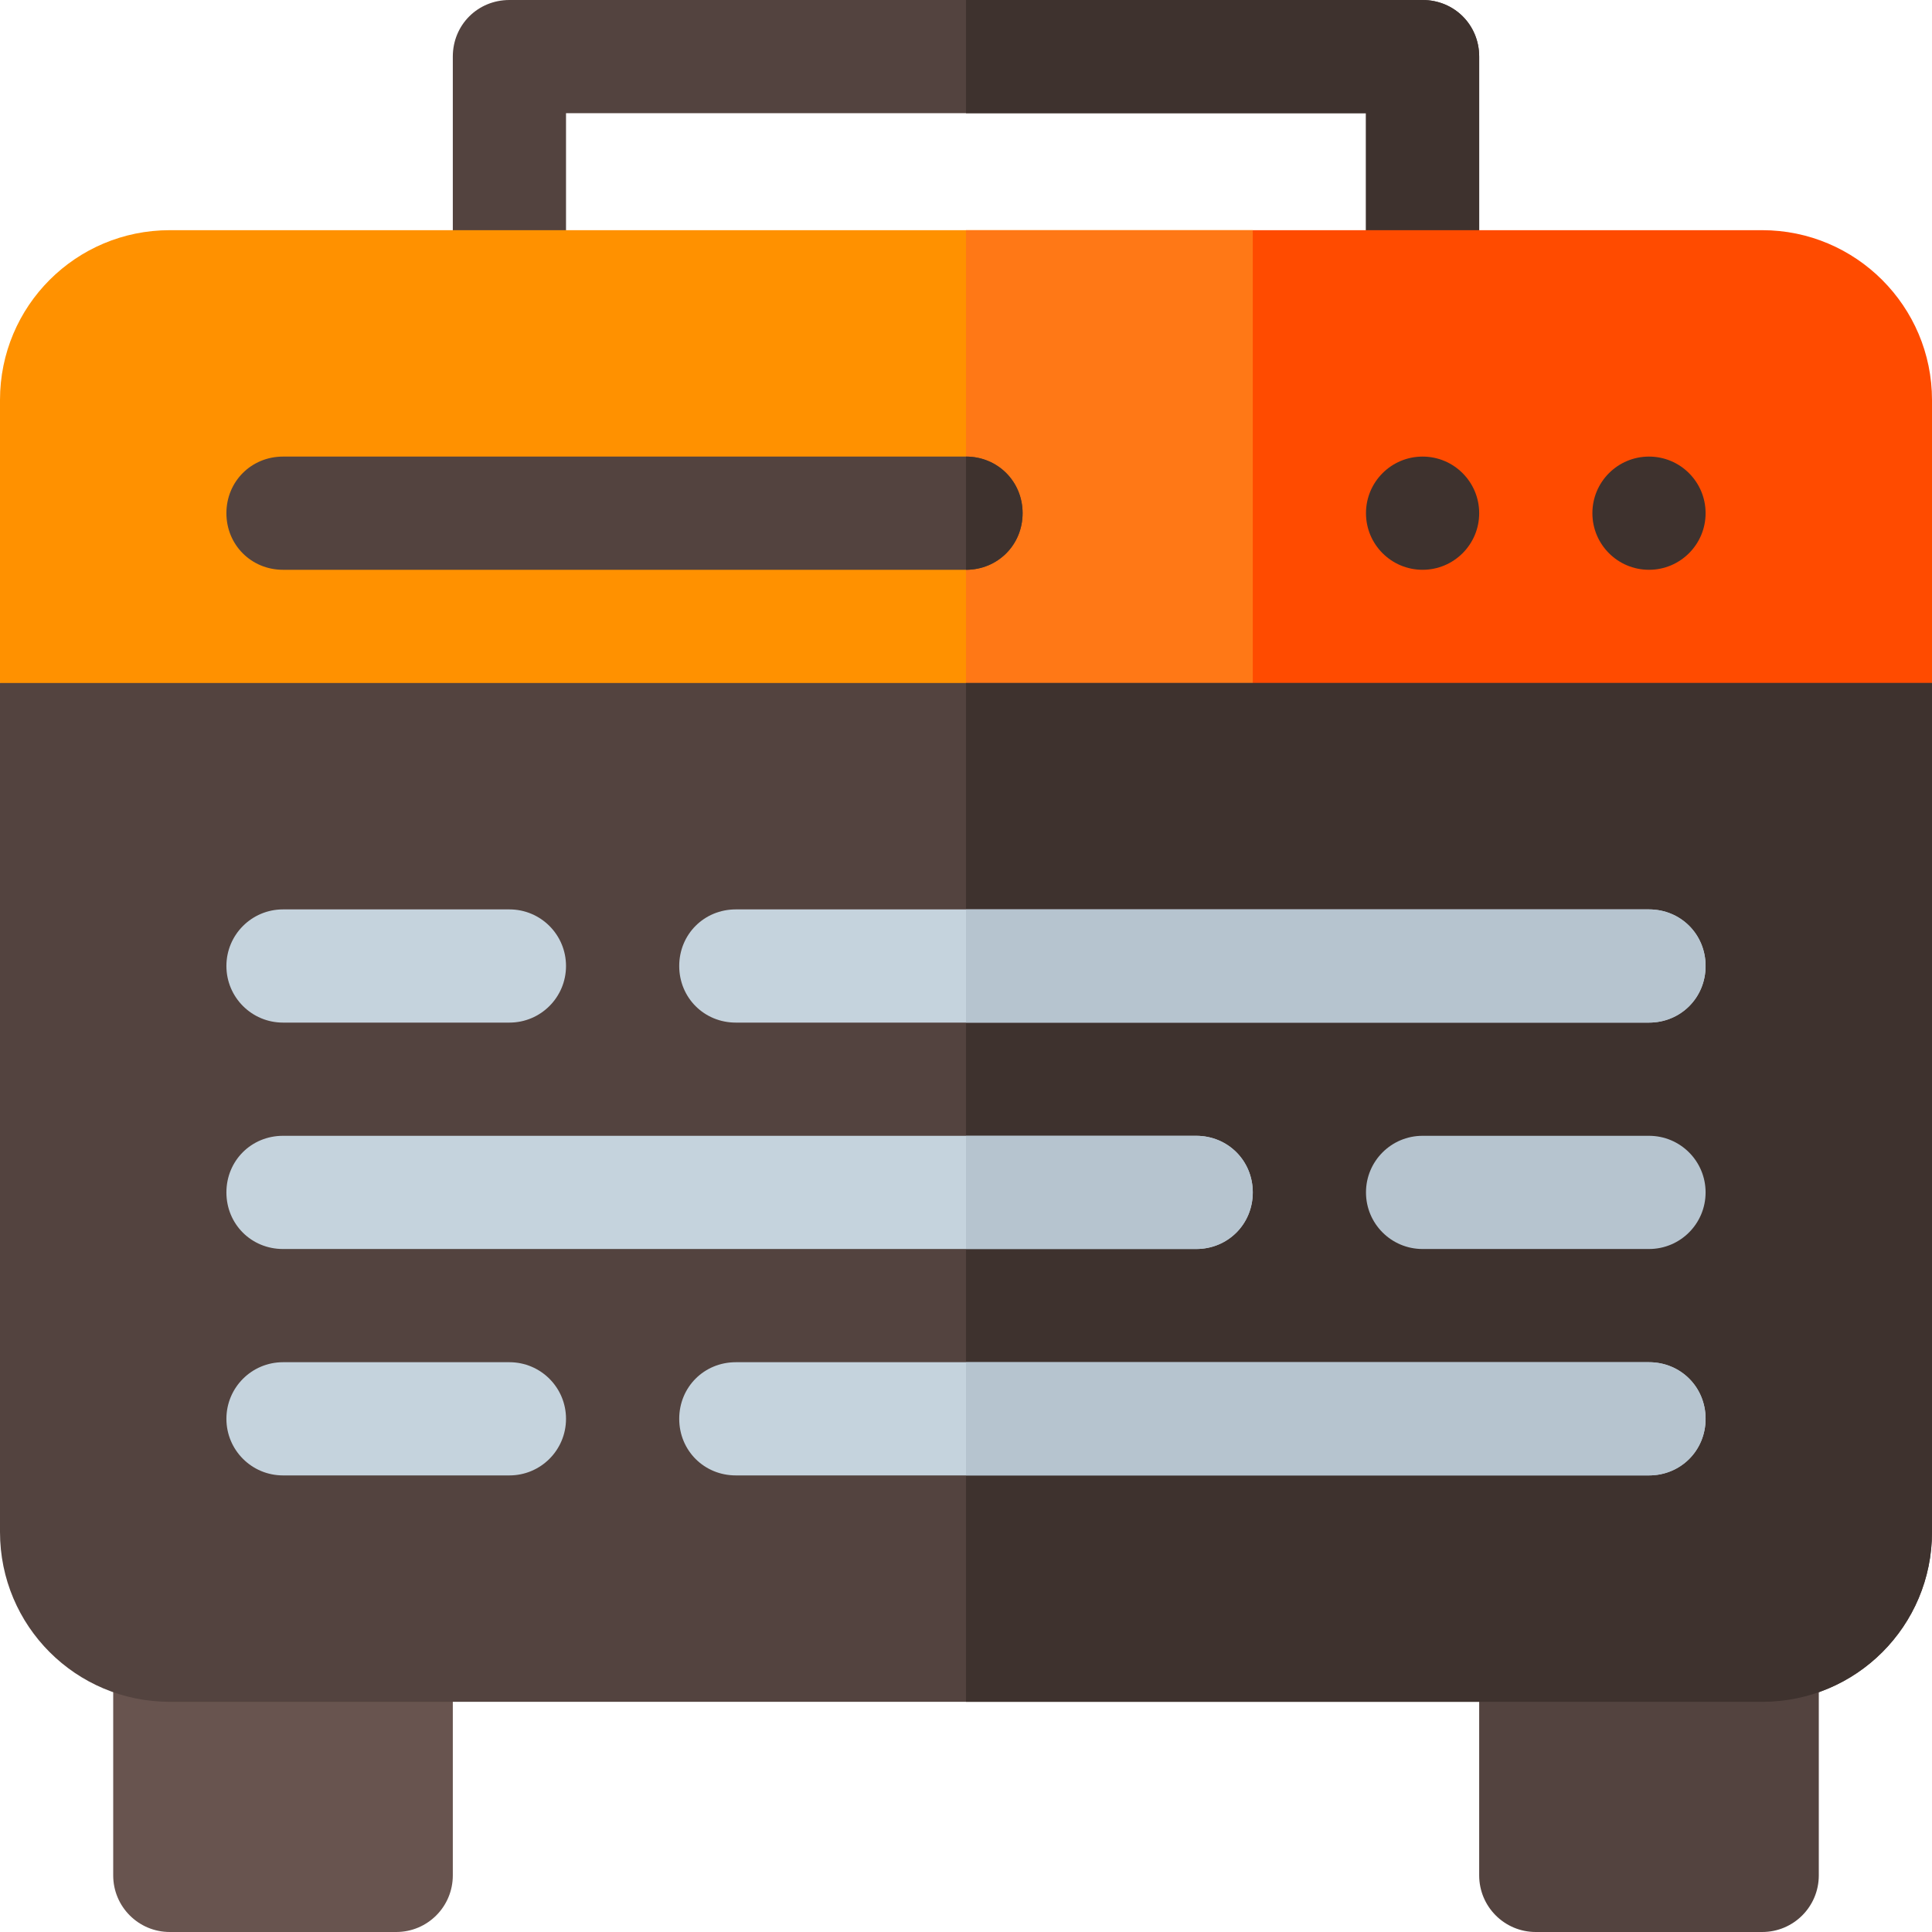 <?xml version="1.0" encoding="iso-8859-1"?>
<!-- Generator: Adobe Illustrator 19.0.0, SVG Export Plug-In . SVG Version: 6.00 Build 0)  -->
<svg version="1.1" id="Capa_1" xmlns="http://www.w3.org/2000/svg" xmlns:xlink="http://www.w3.org/1999/xlink" x="0px" y="0px"
	 viewBox="0 0 512 512" style="enable-background:new 0 0 512 512;" xml:space="preserve">
<path style="fill:#53433F;" d="M392,15v61c0,8.401-6.599,15-15,15s-15-6.599-15-15V30H150v46c0,8.401-6.599,15-15,15
	s-15-6.599-15-15V15c0-8.401,6.599-15,15-15h242C385.401,0,392,6.599,392,15z"/>
<path style="fill:#3E322E;" d="M362,30H256V0h121c8.401,0,15,6.599,15,15v61c0,8.401-6.599,15-15,15s-15-6.599-15-15V30z"/>
<path style="fill:#68544F;" d="M105,512H45c-8.291,0-15-6.709-15-15v-61c0-8.291,6.709-15,15-15h60c8.291,0,15,6.709,15,15v61
	C120,505.291,113.291,512,105,512z"/>
<path style="fill:#53433F;" d="M467,512h-60c-8.291,0-15-6.709-15-15v-61c0-8.291,6.709-15,15-15h60c8.291,0,15,6.709,15,15v61
	C482,505.291,475.291,512,467,512z"/>
<path style="fill:#FF9100;" d="M332,61v150H61.5L0,181v-75c0-24.901,20.099-45,45-45H332z"/>
<path style="fill:#FF4B00;" d="M512,181v-75c0-24.814-20.186-45-45-45H332l-30,37.5v75l30,37.5h135.692L512,181z"/>
<rect x="256" y="61" style="fill:#FF7816;" width="76" height="150"/>
<path style="fill:#53433F;" d="M271,136c0,8.401-6.599,15-15,15H75c-8.401,0-15-6.599-15-15s6.599-15,15-15h181
	C264.401,121,271,127.599,271,136z"/>
<g>
	<circle style="fill:#3E322E;" cx="437" cy="136" r="15"/>
	<circle style="fill:#3E322E;" cx="377" cy="136" r="15"/>
	<path style="fill:#3E322E;" d="M256,151v-30c8.401,0,15,6.599,15,15S264.401,151,256,151z"/>
</g>
<path style="fill:#53433F;" d="M0,181v225c0,24.901,20.099,45,45,45h422c24.901,0,45-20.099,45-45V181H0z"/>
<path style="fill:#3E322E;" d="M512,181v225c0,24.901-20.099,45-45,45H256V181H512z"/>
<g>
	<path style="fill:#C5D3DD;" d="M135,271H75c-8.291,0-15-6.709-15-15s6.709-15,15-15h60c8.291,0,15,6.709,15,15
		C150,264.291,143.291,271,135,271z"/>
	<path style="fill:#C5D3DD;" d="M332,316c0,8.401-6.599,15-15,15H75c-8.401,0-15-6.599-15-15s6.599-15,15-15h242
		C325.401,301,332,307.599,332,316z"/>
	<path style="fill:#C5D3DD;" d="M135,391H75c-8.291,0-15-6.709-15-15s6.709-15,15-15h60c8.291,0,15,6.709,15,15S143.291,391,135,391
		z"/>
	<path style="fill:#C5D3DD;" d="M452,256c0,8.401-6.599,15-15,15H195c-8.401,0-15-6.599-15-15s6.599-15,15-15h242
		C445.401,241,452,247.599,452,256z"/>
</g>
<path style="fill:#B6C4CF;" d="M437,331h-60c-8.291,0-15-6.709-15-15s6.709-15,15-15h60c8.291,0,15,6.709,15,15S445.291,331,437,331
	z"/>
<path style="fill:#C5D3DD;" d="M452,376c0,8.401-6.599,15-15,15H195c-8.401,0-15-6.599-15-15s6.599-15,15-15h242
	C445.401,361,452,367.599,452,376z"/>
<g>
	<path style="fill:#B6C4CF;" d="M317,331h-61v-30h61c8.401,0,15,6.599,15,15S325.401,331,317,331z"/>
	<path style="fill:#B6C4CF;" d="M452,376c0,8.401-6.599,15-15,15H256v-30h181C445.401,361,452,367.599,452,376z"/>
	<path style="fill:#B6C4CF;" d="M437,271H256v-30h181c8.401,0,15,6.599,15,15S445.401,271,437,271z"/>
</g>
<g>
</g>
<g>
</g>
<g>
</g>
<g>
</g>
<g>
</g>
<g>
</g>
<g>
</g>
<g>
</g>
<g>
</g>
<g>
</g>
<g>
</g>
<g>
</g>
<g>
</g>
<g>
</g>
<g>
</g>
</svg>

